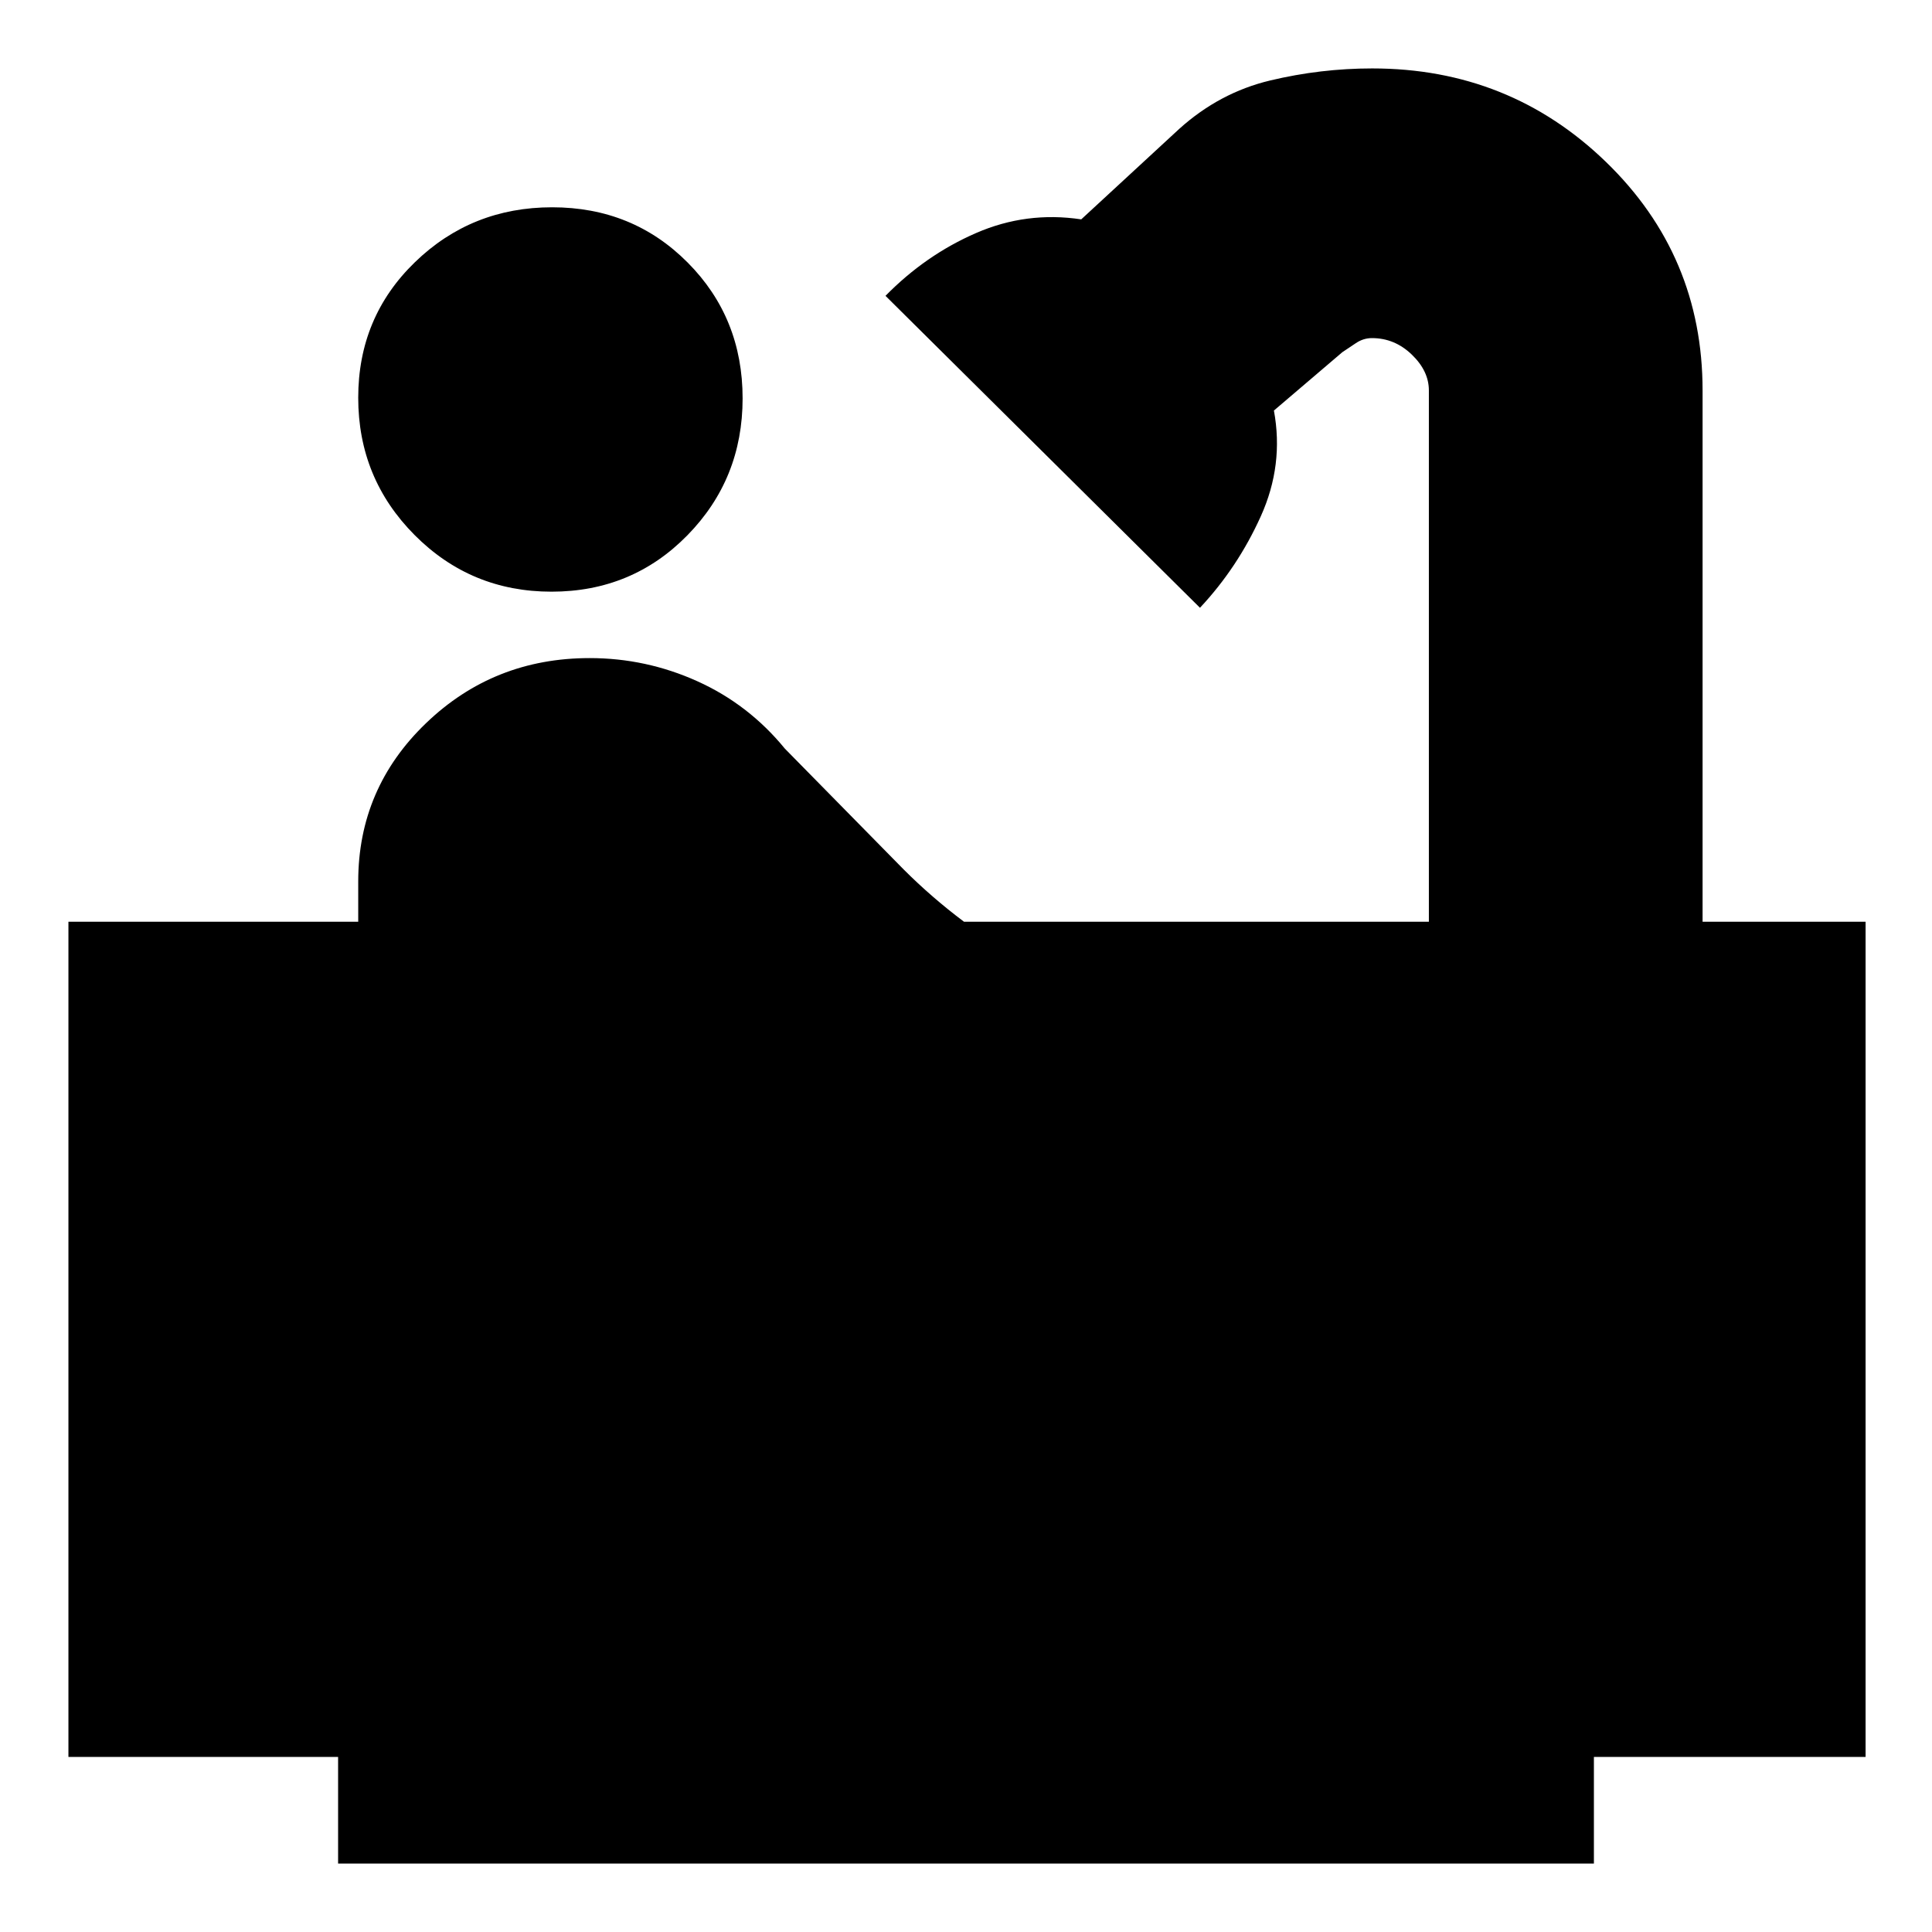 <svg xmlns="http://www.w3.org/2000/svg" height="24" viewBox="0 -960 960 960" width="24"><path d="M274.04-666Q234-666 206-694.16q-28-28.16-28-68.2 0-40.05 28.16-67.34 28.16-27.3 68.2-27.3 40.05 0 67.34 27.46 27.3 27.45 27.3 67.5Q369-722 341.54-694q-27.45 28-67.5 28ZM168-34v-53H34v-415h144v-20q0-46.27 33.66-78.63Q245.31-633 293-633q28 0 53.5 11.5T390-588l59 60q7 7 14.5 13.5T479-502h231v-264q0-9.65-8.5-17.82Q693-792 681.72-792q-4.27 0-7.99 2.5Q670-787 667-785l-34 29q5 27-6.5 52.5T596.26-658L440-813q19.91-20.29 44.97-31.19 25.05-10.91 52.29-6.81L586-896q20-18 45.09-24 25.1-6 50.77-6Q750-926 798-879.53q48 46.48 48 113.53v264h81v415H792v53H168Z"/></svg>